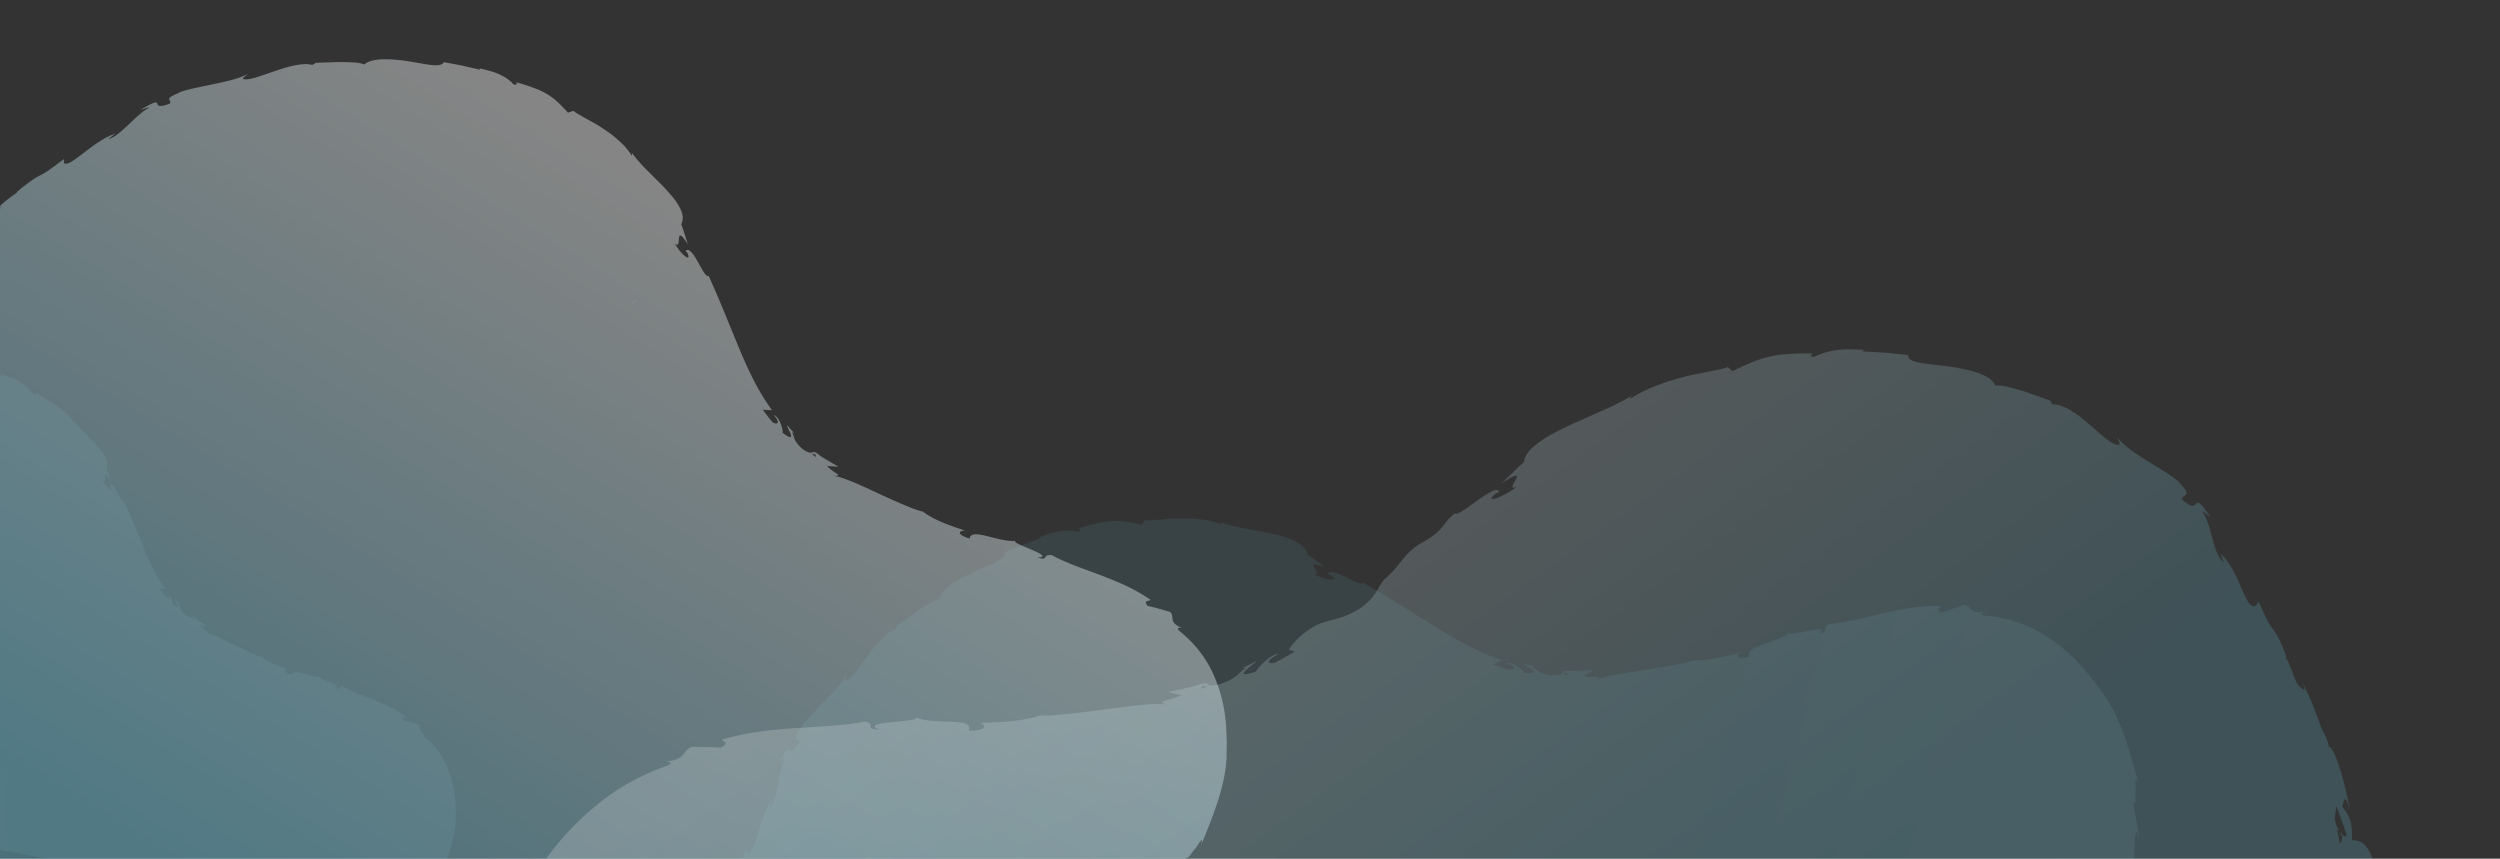 <svg xmlns="http://www.w3.org/2000/svg" xmlns:xlink="http://www.w3.org/1999/xlink" viewBox="0 0 1316 452">
  <rect x="0" y="0" width="1316" height="452" fill="#333333" stroke="none"/>
  <defs>
    <clipPath id="clip-path">
      <rect x="-4" y="-4" width="1313" height="456" style="fill: none"/>
    </clipPath>
    <linearGradient id="linear-gradient" x1="-4.87" y1="400.06" x2="-381.44" y2="434.7" gradientTransform="translate(19.98 -57.05)" gradientUnits="userSpaceOnUse">
      <stop offset="0" stop-color="#a2c8e4"/>
      <stop offset="1" stop-color="#d9e6f1"/>
    </linearGradient>
    <clipPath id="clip-path-2">
      <rect x="-1.96" y="11.11" width="1289" height="443" transform="translate(1285.09 465.22) rotate(180)" style="fill: none"/>
    </clipPath>
    <linearGradient id="Degradado_sin_nombre_7" data-name="Degradado sin nombre 7" x1="813.59" y1="-3712.06" x2="195.61" y2="-3655.2" gradientTransform="matrix(1.13, -0.35, -0.07, -1.27, -653.83, -4311.15)" gradientUnits="userSpaceOnUse">
      <stop offset="0.1" stop-color="#6ecbe4"/>
      <stop offset="0.89" stop-color="#fff"/>
    </linearGradient>
    <linearGradient id="Degradado_sin_nombre_7-2" x1="5908.63" y1="-4986.13" x2="5255.86" y2="-4926.07" gradientTransform="matrix(-1, -0.19, 0.42, -1.29, 8813.58, -4924.17)" xlink:href="#Degradado_sin_nombre_7"/>
    <linearGradient id="Degradado_sin_nombre_7-3" x1="5970.68" y1="-4102.64" x2="5808.11" y2="-3853.28" gradientTransform="matrix(-1.86, 0.03, 0.03, -1.81, 11350.46, -7067.2)" xlink:href="#Degradado_sin_nombre_7"/>
    <linearGradient id="Degradado_sin_nombre_7-4" x1="6995.22" y1="-5680.88" x2="7289.37" y2="-5270.31" gradientTransform="translate(7843.09 -5064.78) rotate(180)" xlink:href="#Degradado_sin_nombre_7"/>
  </defs>
  <title>flor-aqua</title>
  <g style="isolation: isolate">
    <g id="Capa_1" data-name="Capa 1">
      <g style="clip-path: url(#clip-path)">
        <g>
          <path d="M205.73,486.36c-.36,2.33,7.12-4.3,9.68-5.92L214,481.92c-.71.73-1.41,1.47-1.41,1.47,1.19-.12,3.2-2.54,5.2-5.09a34.79,34.79,0,0,1,4.64-5.31l-.94,2.48,1.19-1.92,1.16-1.92-.25.22c.49-1,1.44-2.88,2.33-4.82,1.27-2.72,1.51-1.9,1.51-1.9.45.51,3.3-4.52,2.51-2.76,1.59-2.6,3-4.94,1.94-1.19,2.62-6.74,5.21-13.47,6.77-20.4a49.17,49.17,0,0,0,.92-5.22c.11-.87.21-1.74.24-2.62l.08-1.31v-1.21c0-1.62,0-3.25,0-4.86l-.29-4.82a54.1,54.1,0,0,0-4.73-18.3,41.47,41.47,0,0,0-11.46-14.59c-1-1.28.21-1.06,1.05-.89-2.4-1-3-1.92-3.22-2.8s-.05-1.82-.92-2.74a11.52,11.52,0,0,0-1.16-.38c-.7-.21-1.63-.5-2.57-.77-1.84-.59-3.75-1-3.75-1-1.68-2.15.7-1.54.93-2-5.18-3.87-11.28-6.54-17.07-8.88s-11.36-4.36-15.85-7c-3.72-.44-.51,2.06-4.86.71,3.62,0,.8-1.49-2.37-2.91-2.94-1.34-6.16-2.64-4.71-2.93-5.77.58-14.94-5-15.45-1.07-5.11-1.67-3.11-3-1.47-2.73-5.82-2.05-10.43-3.83-14.21-6.77-1.82-.25-8-3.1-14.33-6.19s-12.71-6.35-16-6.59c2.21.16,2.33-.07,1.62-.64a18.69,18.69,0,0,1-3.31-2.72l1.88.17c.93.08,1.9.12,1.9.12l-1-.58-2.17-1.35c-1.6-1-3.1-2-3.1-2-1.07-1-1.47-1.18-1.58-1.07-1.07-.67-.57.94-3.37-.7a10.12,10.12,0,0,1-3.22-3.42c-.5-.88-.59-1.72-1.15-2.93l.73.33-1.07-1.18c-.28-.29-.53-.59-.72-.83l-.31-.38c-.79-.86.16,1,.77,2.33s.57,2.36-2.59-.16a5.64,5.64,0,0,0-.56-2.86,5.17,5.17,0,0,0-2.45-3.24c2.49,3,1.16,3.37-.24,2.55,0,0-.94-1.05-1.75-2.18-.43-.55-.85-1.11-1.17-1.53l-.49-.72,1.52.15,1.55.1c-4.58-6.3-8.09-13.65-11.41-21.6S69.13,272.26,65.38,264c-.89.57-2.24-2.33-3.74-5s-3.09-5-4.07-3.56l.59.47c1.76,4-2.69,0-4.18-3.25,2.7,2.8-.61-7.36,4.29.38,0,0-.56-1.72-1.11-3.43S56,246.26,56,246.26c.76-1.58.52-3.4-.44-5.32a22.33,22.33,0,0,0-1.83-3c-.78-1-1.69-2.09-2.64-3.18L49.6,233.1c-.51-.56-1.06-1.09-1.59-1.64-1.09-1.08-2.15-2.21-3.22-3.32A53.63,53.63,0,0,1,39,221.4c.37.71.26,1,.18,1.22a30.15,30.15,0,0,0-2.27-3c-.87-.95-1.83-1.86-2.79-2.73l-1.48-1.29c-.5-.41-1-.79-1.56-1.17C30,213.66,29,213,28,212.28c-2-1.27-4-2.32-5.41-3.22a9.89,9.89,0,0,1-2.92-2l-1.85.62c-2.85-3.19-4.59-4.93-6.89-6.35a23.1,23.1,0,0,0-4.06-2.07A62.93,62.93,0,0,0,.47,197c0,.25.91,1.08-.89.7a12.9,12.9,0,0,0-3.46-2.84A24.71,24.71,0,0,0-7,193.4c-1.3-.45-2.87-.91-4.78-1.38l.07.49s-.71-.25-1.83-.52l-4.09-1c-3-.67-6.08-1.28-6.08-1.28-.91,2.05-5.82.56-11.57-.5s-12.32-1.56-14.78.77a10.1,10.1,0,0,0-2.87-.68c-1.29-.13-2.84-.21-4.46-.27s-3.3,0-4.85,0-3,.06-4,.07c0,.18-.34.4-1.08.68-2.48-.78-6.26,0-10,1.13-1.89.6-3.79,1.2-5.57,1.82a34,34,0,0,1-4.84,1.4c-3.73.48-2.22-.6-.65-1.71a29.93,29.93,0,0,1-6.27,2.13c-2.29.62-4.73,1-7,1.49-4.57.86-8.62,1.65-9.87,2.46-5.26,2.2-1.56,2.18-2.75,3.55-3.93,1.34-3.88.42-4.08-.18s-.69-.82-5.64,2.11c1.27-.36,3.55-1.18,2.76-.6-2,1-4.25,3.32-6.53,5.5s-4.5,4.27-6.57,4.81c0,0,.54-.48,1.09-.93l1.1-.91a23.51,23.51,0,0,0-5.43,2.79c-1.77,1.13-3.41,2.43-4.9,3.58-.74.58-1.44,1.12-2.09,1.59s-1.25.9-1.79,1.22c-1.09.65-2,.9-2.58.52l0-1.38c-2.68,2-4.25,3.23-5.38,4a22.29,22.29,0,0,1-2.4,1.4,19.76,19.76,0,0,0-2.42,1.43,56.79,56.79,0,0,0-5.29,4.16l.27.06a45.58,45.58,0,0,0-5.51,4.28c-1.45,1.16,2.76,180.2,2.76,180.2ZM100.6,325.18l1.23.4C102.09,326.31,102.39,327,100.6,325.18Z" style="opacity: 0.1;mix-blend-mode: overlay;fill: url(#linear-gradient)"/>
          <g style="clip-path: url(#clip-path-2)">
            <g>
              <g style="opacity: 0.1;mix-blend-mode: multiply">
                <path d="M332.35,159.32c2-1.36,2.92-1.73,3.08-1.32C333.44,159.41,332.21,160.06,332.35,159.32Z" style="fill: url(#Degradado_sin_nombre_7)"/>
                <path d="M1115.24,470.46c1.76,3.42,5.3-12.25,7.15-16.76,0,0-.22,1.61-.43,3.23s-.45,3.24-.45,3.24c1.45-1.26,1.81-6.32,2-11.53.18-4.29.26-8.66,1.06-11.3l1.13,4.14-.26-3.64-.3-3.6-.12.51c-.28-1.71-.86-5.14-1.53-8.51-.92-4.78.18-3.92.18-3.92,1.08.27,0-9,.68-5.95-.38-4.92-.78-9.28,1.42-3.38-3-11.31-6-22.59-10.52-33.19a83.86,83.86,0,0,0-3.77-7.74c-.69-1.26-1.39-2.51-2.19-3.69l-1.15-1.8L1107,365c-1.58-2.11-3.06-4.32-4.68-6.39l-5-6.1a89.46,89.46,0,0,0-23.72-19.79,69.14,69.14,0,0,0-29.06-8.68c-2.6-.73-.75-1.58.53-2.15-4.15.89-5.76.22-6.94-.71s-1.79-2.35-3.82-2.78c0,0-.75.18-1.89.57l-4.14,1.36c-3,.94-5.92,2.14-5.92,2.14-4.26-1.28-.55-2.67-.72-3.55-10.53-.31-21.14,1.79-31,4.06s-19.17,4.76-27.58,5.46c-5.34,2.85,1.27,3.19-5.75,5.42,4.76-3.38-.37-2.7-5.92-1.64-5.16.95-10.65,2.2-9,.48-7.08,6.11-24.52,7.23-21.44,12.88-8.34,2.52-6.94-1.05-4.54-2.25-9.65,2.68-17.44,4.59-25.25,4.21-2.64,1.34-13.57,3.33-24.84,5.06s-22.85,3.37-27.38,6.07c3.08-1.84,3-2.25,1.53-2.35s-4.39.16-7-.52l2.65-1.53c1.31-.75,2.63-1.59,2.63-1.59l-1.91.17-4.15.22c-3,.22-6,.21-6,.21-2.37-.32-3.07-.2-3.11.05-2,.1.14,1.76-5.13,2.19a17,17,0,0,1-7.52-1.54c-1.5-.71-2.42-1.73-4.32-2.81l1.3-.23-2.55-.57c-.65-.12-1.27-.3-1.74-.43s-.78-.22-.78-.22c-1.86-.41,1.15,1.16,3.23,2.36s3,2.59-3.56,2.19c0-.41-1.49-2-3.47-3.26s-4.35-2.48-6.34-2c6.17,1.68,4.76,3.38,2.13,3.59,0,0-2.24-.52-4.4-1.25l-3-.95-1.33-.5,2.14-1.21,2.14-1.29c-12.07-4.1-23.71-10.55-35.7-18S730.35,314,717.52,306.63c-.63,1.56-5.19-1-9.67-3.1s-8.86-3.73-8.77-.94l1.22.09c6.18,3.71-3.58,2.45-8.63-.42,6.25,1.18-7.83-9.16,6-3.47L693,295.27c-2.38-1.74-4.82-3.41-4.82-3.41-.49-2.79-2.55-5-5.65-6.62a37.79,37.79,0,0,0-5.31-2.29c-2-.64-4.22-1.2-6.51-1.76l-3.52-.81c-1.2-.26-2.44-.45-3.66-.68-2.48-.43-5-.94-7.43-1.42A87.92,87.92,0,0,1,642,274.76c1.17.59,1.34,1.13,1.41,1.44a51.3,51.3,0,0,0-5.89-1.89c-2.05-.46-4.18-.76-6.3-1L628,273c-1-.07-2.12-.08-3.17-.1-2.1,0-4.14,0-6.09,0-3.93.21-7.47.6-10.23.75-2.8.31-4.82.42-5.74.08l-1.85,2.53c-6.81-1.57-10.79-2.27-15.18-2a37.64,37.64,0,0,0-7.34,1,102.53,102.53,0,0,0-10.59,2.93c.23.34,2.22.58-.51,1.74a21.58,21.58,0,0,0-7.29-.54,40.47,40.47,0,0,0-5.5.92c-2.15.6-4.67,1.44-7.64,2.59l.56.58s-1.17.33-2.91,1l-6.4,2.4c-4.62,1.91-9.25,3.94-9.25,3.94.75,3.55-7.16,6.12-15.76,10s-17.77,9.35-18.8,14.69a16,16,0,0,0-4.43,1.76c-1.84,1-4,2.35-6.15,3.77s-4.35,3.07-6.4,4.51-3.85,2.82-5.27,3.83c.11.28-.07.84-.77,1.89-4,1.27-8.26,5.82-12.19,10.8-1.94,2.54-3.87,5.1-5.63,7.55A56.63,56.63,0,0,1,448.4,356c-4.47,4.07-3.51,1.25-2.49-1.66a47.38,47.38,0,0,1-6.26,8.61c-2.42,2.93-5.27,5.7-7.83,8.44-5.22,5.37-9.81,10.17-10.69,12.38-4.85,7.77,0,4.32-.25,7.24-3.9,5.4-4.72,4.13-5.56,3.53s-1.69-.45-5.43,8c1.33-1.65,3.55-4.84,3.06-3.34-1.63,3.07-2.44,8.32-3.37,13.3s-1.87,9.81-4.08,12.42c0,0,.25-1.12.55-2.22l.58-2.23a37.52,37.52,0,0,0-4.51,8.71c-1.26,3.12-2.18,6.37-3,9.26-.44,1.44-.85,2.8-1.26,4s-.78,2.35-1.19,3.28c-.82,1.85-1.74,3-2.92,3.06l-1.34-1.8c-1.63,5.1-2.52,8.2-3.31,10.22a32.25,32.25,0,0,1-1.84,4.08,32.33,32.33,0,0,0-1.82,4.13,88.4,88.4,0,0,0-3,10.38l.41-.16a72.29,72.29,0,0,0-3.19,10.73,6,6,0,0,1-3.39,3.82ZM822.45,354.83l2-.61C825.49,354.94,826.56,355.59,822.45,354.83Z" style="fill: url(#Degradado_sin_nombre_7-2)"/>
              </g>
              <path d="M589.75,485c-.64,3.63,11.42-6.87,15.55-9.45l-2.25,2.32-2.27,2.32c1.89-.22,5.16-4,8.4-8,2.68-3.29,5.32-6.7,7.53-8.36l-1.57,3.87,2-3,1.89-3-.4.33c.79-1.49,2.36-4.5,3.83-7.53,2.1-4.25,2.46-3,2.46-3,.7.78,5.37-7.1,4.06-4.34,2.6-4.09,4.86-7.75,3.11-1.91,4.36-10.51,8.65-21,11.34-31.78.65-2.7,1.22-5.4,1.6-8.11.2-1.36.39-2.71.46-4.07l.16-2,0-1.88c0-2.5.15-5,.1-7.52l-.32-7.46a79.71,79.71,0,0,0-7-28.17,61.42,61.42,0,0,0-17.79-22.25c-1.62-1.95.35-1.64,1.69-1.42-3.79-1.48-4.68-2.87-5-4.23s0-2.8-1.38-4.21c0,0-.7-.26-1.83-.56L610,320.41c-2.9-.84-5.93-1.45-5.93-1.45-2.6-3.26,1.15-2.4,1.54-3.19-8.13-5.82-17.73-9.77-26.87-13.21s-17.93-6.4-25-10.3c-5.9-.58-.88,3.19-7.74,1.24,5.75-.15,1.31-2.33-3.7-4.44-4.63-2-9.7-3.89-7.39-4.38-9.19,1.07-23.6-7.28-24.51-1.19-8.07-2.42-4.86-4.49-2.26-4.17-9.19-3-16.46-5.62-22.39-10.05-2.88-.34-12.68-4.55-22.59-9.15s-20-9.44-25.17-9.7c3.51.18,3.71-.19,2.6-1s-3.57-2.2-5.19-4.1l3,.19c1.48.1,3,.14,3,.14l-1.6-.87-3.41-2c-2.52-1.44-4.86-3-4.86-3-1.69-1.5-2.31-1.78-2.49-1.6-1.68-1-.93,1.46-5.34-1a15,15,0,0,1-5-5.19c-.76-1.35-.89-2.65-1.75-4.51l1.17.5-1.68-1.79c-.43-.44-.82-.91-1.11-1.27l-.48-.58c-1.23-1.31.21,1.53,1.15,3.58s.84,3.64-4.12-.16c.28-.31,0-2.35-.8-4.41s-2-4.26-3.8-4.95c3.87,4.59,1.74,5.19-.45,4,0,0-1.47-1.59-2.73-3.31l-1.8-2.34-.76-1.1,2.4.18,2.46.12c-7.1-9.63-12.46-20.89-17.52-33.1s-10.1-25-15.83-37.63c-1.42.91-3.5-3.54-5.8-7.56s-4.78-7.65-6.36-5.39l.91.71c2.68,6.21-4.27,0-6.55-4.9,4.23,4.25-.76-11.38,6.81.46l-1.66-5.29c-.85-2.64-1.79-5.25-1.79-5.24,1.27-2.47.93-5.27-.54-8.22a32,32,0,0,0-2.83-4.62c-1.21-1.57-2.62-3.18-4.1-4.84l-2.29-2.5c-.79-.84-1.65-1.65-2.49-2.48-1.69-1.65-3.35-3.36-5-5a76.71,76.71,0,0,1-9-10.25c.57,1.08.38,1.6.26,1.88A48.24,48.24,0,0,0,329,77.18c-1.35-1.45-2.85-2.82-4.36-4.15l-2.31-1.93c-.79-.62-1.63-1.19-2.44-1.77-1.64-1.13-3.27-2.2-4.83-3.2-3.21-1.91-6.23-3.48-8.51-4.82s-4.05-2.22-4.56-3l-3,1c-4.44-4.85-7.17-7.5-10.77-9.62a35.14,35.14,0,0,0-6.4-3.09,96.1,96.1,0,0,0-10.08-3.29c0,.39,1.4,1.63-1.43,1.1a19.36,19.36,0,0,0-5.43-4.28A35.3,35.3,0,0,0,260.06,38c-2.05-.66-4.53-1.33-7.56-2l.1.75s-1.11-.36-2.89-.74l-6.46-1.49c-4.78-.94-9.63-1.79-9.63-1.79-1.51,3.2-9.26,1-18.36-.43s-19.54-2-23.51,1.65a15.52,15.52,0,0,0-4.53-1c-2.05-.16-4.52-.24-7.08-.28s-5.25.13-7.71.18-4.71.18-6.42.23c-.08.28-.55.63-1.73,1.09-3.92-1.13-10,.21-16,2.06-3,1-6.06,2-8.9,3a61.25,61.25,0,0,1-7.73,2.32c-5.93.84-3.51-.87-1-2.64a50.8,50.8,0,0,1-10,3.5c-3.64,1-7.53,1.7-11.17,2.51-7.29,1.47-13.75,2.83-15.75,4.12-8.42,3.56-2.54,3.42-4.48,5.58-6.27,2.2-6.16.76-6.47-.16s-1.07-1.25-9,3.45c2-.6,5.67-1.94,4.4-1C75,58.46,71.3,62.17,67.62,65.61s-7.27,6.76-10.56,7.65c0,0,.86-.75,1.75-1.46l1.77-1.46a40,40,0,0,0-8.7,4.5C49,76.63,46.39,78.7,44,80.53c-1.19.91-2.32,1.77-3.38,2.52s-2,1.44-2.87,2c-1.75,1-3.15,1.44-4.11.87V83.75c-4.3,3.17-6.83,5.14-8.65,6.32a33.46,33.46,0,0,1-3.86,2.24,33.21,33.21,0,0,0-3.89,2.3,93.65,93.65,0,0,0-8.51,6.6l.42.08a77.46,77.46,0,0,0-8.86,6.79C-2,109.92-.26,459.19-.26,459.19ZM427.26,238.69l1.94.57C429.59,240.39,430.05,241.47,427.26,238.69Z" style="opacity: 0.4;mix-blend-mode: multiply;fill: url(#Degradado_sin_nombre_7-3)"/>
              <path d="M256.38,535.34c.6-3.69-.08,7.19,1.28,6.5,0,0,1.34-1.35.5,4.38-.62,4.06-1.11,8.14-1.35,10.17l-.19-.54s-.07,2.1-.13,4.19-.07,4.21-.07,4.21l1.13-5.08c1.21,2.71,1.62,7.63,2.14,12.44.62,5.83,1.43,11.44,3.36,12.35l-.8-3.5-.76-3.52c2.66,4.47,8.25,21,10.24,16.51,0,0,603.61,19.64,946.06,4h0l2.81-.13c2.75.32,6.56,1,6.92.13,1.19-3,6.62-3.84,8-8.19.61-2.09,1.26-4.29,1.93-6.58.5-1.78,1-3.62,1.51-5.55.86-3.87,1.87-8,2.67-12.27,3.38-17.18,5.29-36.91,7.47-52.58-3.4,3-2.42-.64-1.58-5.18s2-10.08-.66-10.62c1.47-1.85,2.17-6.29,3.72-1.23a178,178,0,0,1-1.06-19.51c-.33-5.41-.8-10.24-3.75-15.42,1.29-2,2.72,3.11,3.4,1.36-.5-1.24-2-4.89-1.35-6.68s1.61,2.14,2.63,4.6c-1.19-8.21-3.4-12.47-5.54-14.73s-4.62-2.51-6.93-2.66a31,31,0,0,0-.71-10,20.55,20.55,0,0,0-4.29-7.44c.39-1.56.65-3.59,1.17-4s1.41.7,2.81,5.55c-.51-2.79-2.14-11.34-4.41-19.06s-5.11-14.58-6.86-14.27c.34-2-2.44-7.52-3.35-8.76-2.07-6-3.4-9.18-4.61-12.39s-2.67-6.27-5.35-11.89l.88,3.4c-3-1.36-4.23-3.58-5.45-6.55s-2.19-6.78-4.8-11.06l.53.05a76.12,76.12,0,0,0-4.55-10.72,27.05,27.05,0,0,0-2.62-4.05,27.85,27.85,0,0,1-2.61-4c-1.15-2-2.49-5.22-4.91-10.43l-1.58,2.5c-1.5.34-2.76-.64-3.93-2.46a27.55,27.55,0,0,1-1.74-3.3c-.61-1.24-1.23-2.64-1.88-4.13a85.46,85.46,0,0,0-4.51-9.43,31.4,31.4,0,0,0-6.33-8.31l.88,2.32c.46,1.15.86,2.34.86,2.34-3-2.2-4.54-7.31-6-12.67s-2.91-11-5.21-13.9c-.73-1.52,2.32,1.32,4.13,2.73-5.34-8.28-6.44-8.16-7.46-7.19s-2,2.7-7.32-2.07c-.54-3.21,5.89-1-.82-8.11-1.26-2.21-7.43-6.06-14.45-10.33-3.44-2.22-7.25-4.37-10.54-6.84a40.52,40.52,0,0,1-8.54-7.6c1.49,3,2.9,5.81-3.06,2.75a50,50,0,0,1-6.87-5.42c-2.4-2.17-5-4.4-7.67-6.61-5.34-4.28-11-8-16.25-8-1-1-1.23-1.53-1.11-1.88-1.87-.66-4.28-1.6-7-2.51s-5.55-2.07-8.44-2.9-5.67-1.62-8.07-2.14a19.53,19.53,0,0,0-5.76-.46c-1.68-5.7-13.77-8.6-24.91-10.13s-21.44-1.63-20.74-5.91c0,0-6-.7-12-1.26l-8.29-.5c-2.26-.17-3.77-.14-3.77-.14l.67-.85c-3.86-.27-7.11-.35-9.89-.29a56.78,56.78,0,0,0-7.06.86,35.1,35.1,0,0,0-9.22,3.13c-3.56-.36-1-1.32-.78-1.79a130.3,130.3,0,0,0-13.65.36,53.44,53.44,0,0,0-9.41,1.38c-5.59,1.23-10.59,3.4-19.15,7.54l-2.53-2.22c-1.14.7-3.72,1.27-7.29,1.89-3.53.78-8.06,1.57-13.06,2.69-2.47.63-5.08,1.32-7.74,2.08-1.33.39-2.69.76-4,1.21l-4,1.47c-2.68,1-5.36,2.12-7.94,3.34s-5,2.7-7.35,4.19c.07-.38.25-1,1.69-2.12A150.24,150.24,0,0,1,842,216.78c-3.11,1.41-6.23,2.84-9.35,4.19-1.55.69-3.11,1.33-4.61,2l-4.41,2.14c-2.88,1.42-5.64,2.82-8.15,4.25a60.77,60.77,0,0,0-6.59,4.43c-3.84,2.95-6.3,6.12-6.72,9.46,0,0-3,2.72-5.9,5.52l-5.78,5.63c17.23-11.25,0,5.35,7.91,1.84-6.22,5-18.54,9.81-10.93,3.46l1.54-.51c-.08-3.21-5.53.18-11.09,4.1s-11.16,8.4-12.07,6.85c-6.81,5.54-5.57,9-16.43,15s-11.63,12.08-20,19.21C725.18,308,725,315,714.27,321.24c-12.91,7.56-18.22,2.9-31,14.85,0,0-5.78,5.81-4.37,6.17l2.81.62s-.66.42-1.66,1L676.3,346c-2.69,1.58-5.51,2.94-5.51,2.94-3.35.68-5.27-.76,2.45-4.8-2.55.16-5.53,2.23-7.91,4.48s-4.25,4.43-4.18,4.9c-8.34,2.73-7.21.88-4.69-1.26s6.29-4.9,3.94-3.79l-1,.52c-.58.31-1.36.73-2.17,1.09l-3.21,1.52,1.67-.18c-2.34,1.88-3.45,3.36-5.29,4.68a28.67,28.67,0,0,1-9.46,4.34c-6.72,1.34-4.05-1.29-6.66-.7-.07-.28-1-.16-4,1,0,0-3.78,1-7.66,1.85l-5.29,1.19-2.44.47s1.74.48,3.46.89l3.47.8c-3.23,1.68-7,2.39-8.83,3s-1.93,1.12,2.11,2.14c-5.94-1.5-20.75.76-35.22,2.6s-28.48,3.46-31.92,2.86c-9.9,3.13-19.94,3.67-32.38,4,3.12.54,5.16,4.09-5.62,4.12,3.52-7.46-18.72-2.69-28.14-7.16,2.2,1.38-4.86,1.87-11.48,2.57-7.13.72-13.7,1.73-7.42,3.91-9.08-.1-.7-2.77-7.68-4.15-10.73,2.12-22.69,2.53-35.43,3.37s-26.36,2.14-39.73,6.14c-.15,1.05,4.66,1.35-.66,4.26,0,0-3.82-.34-7.68-.36l-5.35-.11c-1.47,0-2.44,0-2.44,0-2.56,1.18-3.27,3-4.67,4.46s-3.43,2.79-8.76,3.21c1.66.2,4.08.53.82,2.25A120.22,120.22,0,0,0,315.06,423,153.49,153.49,0,0,0,286.3,453.6l-5.91,8.64c-1.92,2.91-3.64,5.92-5.5,8.86l-1.37,2.21-1.34,2.44c-.93,1.62-1.73,3.28-2.52,4.94-1.6,3.31-3,6.68-4.25,10.07-5,13.58-8.08,27.4-11.07,41.25C256.73,524.55,256.52,529.63,256.38,535.34ZM1232.6,431.73c.73,1.88,1.33,3.79,1.81,5.21l.8,2.39c-.19,2-1.72.66-3.71-1.57.51,1,1,1.94,1.43,2.67-.07,2.31-.52,3.29-1.22,3.43q-.74-3.83-1.56-7.63l1.35,1.53c-.55-1.06-1.13-2.23-1.75-3.43-.26-1.17-.54-2.34-.81-3.51.43-2.68.79-5,.88-6.6ZM633.24,361.11h2.58C630.64,363.39,632,362.29,633.24,361.11Z" style="opacity: 0.2;mix-blend-mode: multiply;fill: url(#Degradado_sin_nombre_7-4)"/>
            </g>
          </g>
        </g>
      </g>
    </g>
  </g>
</svg>
